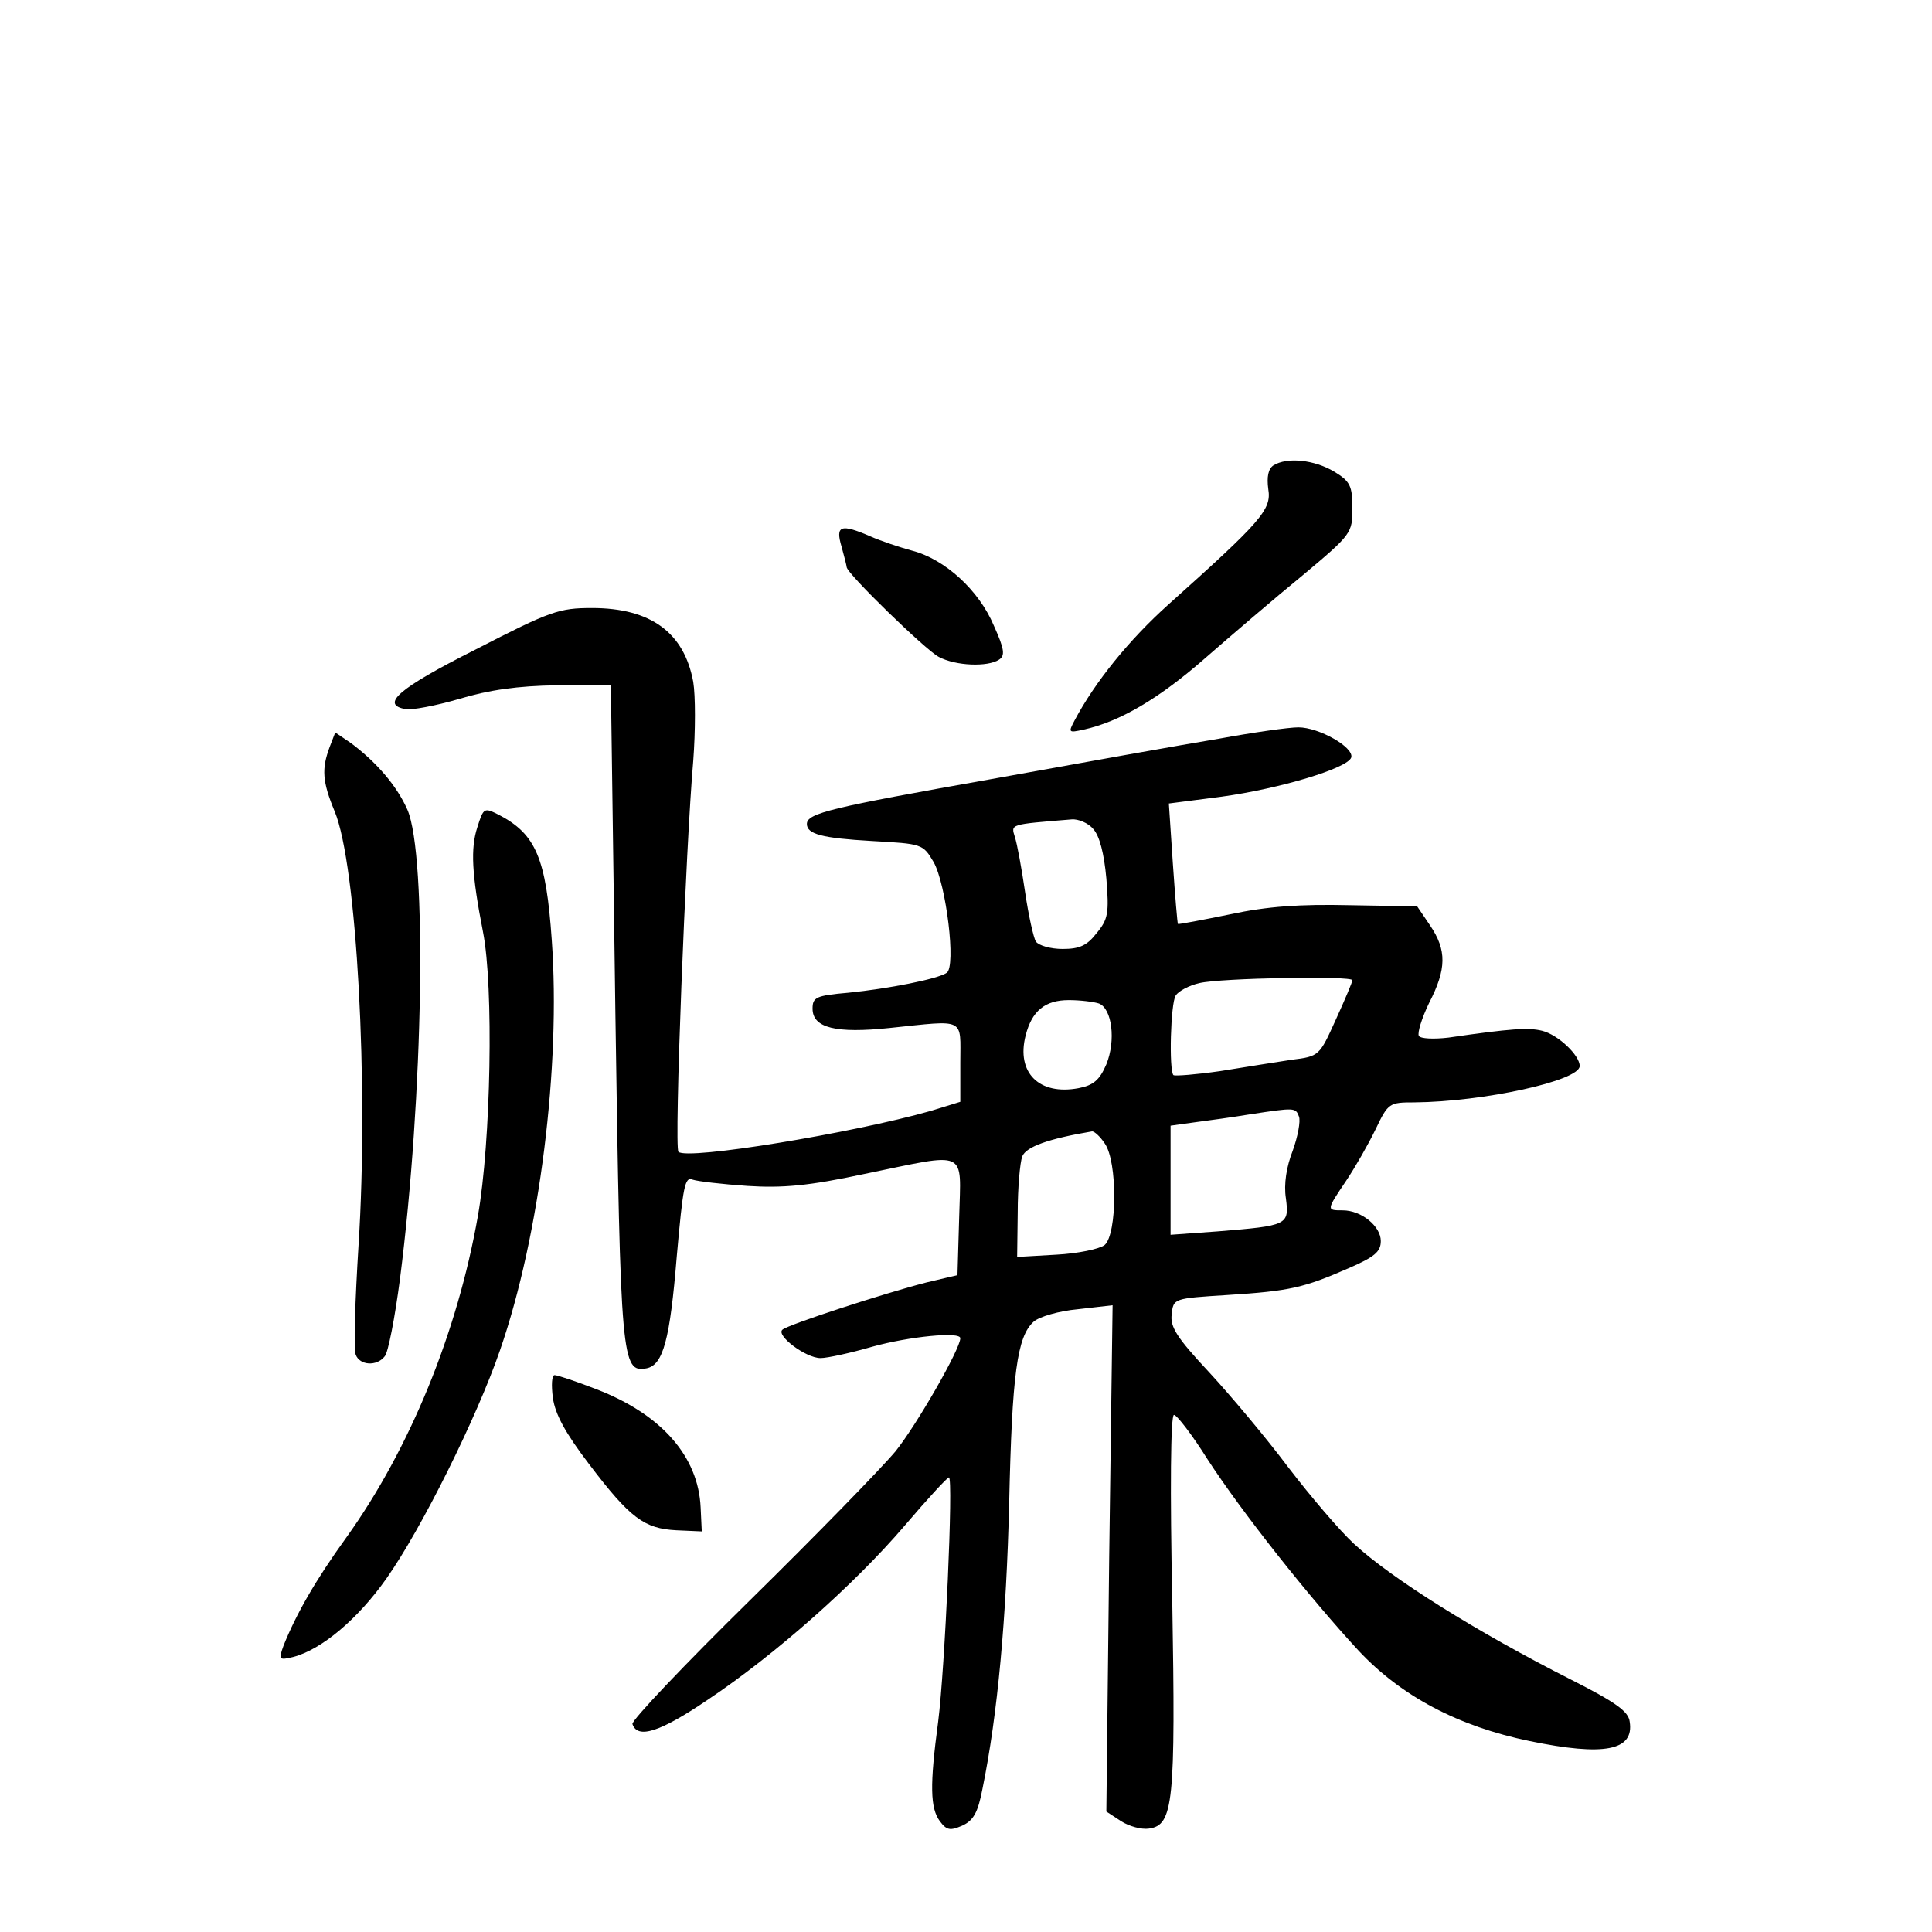 <?xml version="1.0" standalone="no"?>
<!DOCTYPE svg PUBLIC "-//W3C//DTD SVG 20010904//EN"
 "http://www.w3.org/TR/2001/REC-SVG-20010904/DTD/svg10.dtd">
<svg version="1.0" xmlns="http://www.w3.org/2000/svg"
 width="340pt" height="340pt" viewBox="0 0 340 340"
 preserveAspectRatio="xMidYMid meet">
<g transform="translate(0,340) scale(0.1,-0.1)"
fill="#000000" stroke="none">
<path d="M2241 2581 c-9 -6 -12 -20 -9 -42 6 -36 -13 -57 -176 -203 -69 -62
-129 -136 -165 -204 -11 -21 -11 -22 16 -16 64 14 133 55 213 125 47 41 124
107 173 147 86 72 87 74 87 118 0 39 -4 47 -32 64 -35 21 -83 26 -107 11z"/>
<path d="M1481 2438 c5 -18 9 -34 9 -36 0 -11 139 -146 162 -158 30 -16 86
-18 106 -5 11 7 10 18 -9 60 -26 62 -86 117 -144 132 -22 6 -55 17 -73 25 -53
23 -62 19 -51 -18z"/>
<path d="M837 2257 c-137 -69 -168 -97 -123 -105 10 -2 53 6 94 18 53 16 104
23 171 24 l96 1 8 -580 c9 -613 11 -631 55 -623 29 6 41 50 53 197 11 123 14
141 28 135 9 -3 52 -8 96 -11 62 -4 108 0 206 21 185 38 170 45 167 -76 l-3
-102 -55 -13 c-74 -19 -243 -74 -253 -83 -12 -10 41 -50 67 -50 12 0 53 9 91
20 65 18 155 27 155 15 0 -19 -77 -153 -114 -199 -25 -30 -140 -148 -256 -262
-116 -114 -209 -212 -207 -218 9 -27 49 -14 133 43 118 79 257 202 346 306 40
47 75 85 78 85 8 0 -7 -336 -19 -430 -15 -112 -14 -152 3 -175 12 -16 18 -17
39 -8 20 9 28 23 36 65 27 132 42 300 47 503 5 227 14 293 43 319 10 9 45 19
78 22 l61 7 -6 -445 -5 -446 26 -17 c14 -9 36 -15 49 -13 43 6 47 45 41 401
-4 194 -3 327 3 327 5 0 32 -35 59 -78 61 -94 180 -244 266 -337 75 -80 175
-133 301 -159 131 -27 184 -17 176 34 -2 18 -24 34 -103 74 -166 84 -316 178
-382 239 -25 23 -77 84 -116 135 -39 52 -102 127 -140 168 -56 60 -68 79 -65
101 3 28 3 28 98 34 111 7 135 13 213 47 46 20 57 29 57 48 0 26 -34 54 -67
54 -29 0 -29 0 6 52 16 24 39 64 52 91 22 46 24 47 68 47 121 1 291 38 291 64
0 19 -38 55 -66 62 -24 6 -55 4 -165 -12 -26 -3 -49 -2 -52 3 -3 5 5 31 18 58
31 60 31 93 2 136 l-23 34 -119 2 c-87 2 -145 -2 -210 -16 -49 -10 -91 -18
-92 -17 -1 1 -5 49 -9 107 l-7 105 93 12 c102 14 222 50 228 69 5 18 -57 53
-93 53 -17 0 -80 -9 -140 -20 -61 -10 -240 -42 -400 -71 -282 -50 -325 -60
-325 -79 0 -18 27 -25 114 -30 89 -5 90 -5 109 -37 22 -39 40 -184 23 -195
-16 -11 -103 -28 -173 -35 -57 -5 -63 -8 -63 -28 0 -34 41 -44 136 -34 135 14
124 19 124 -61 l0 -69 -52 -16 c-137 -39 -429 -87 -444 -72 -8 7 13 540 26
688 4 53 4 115 0 139 -16 87 -75 130 -178 130 -58 0 -73 -5 -205 -73z m1087
-316 c11 -12 19 -43 23 -87 5 -61 3 -72 -17 -96 -17 -22 -30 -28 -60 -28 -21
0 -42 6 -47 13 -4 6 -13 46 -19 87 -6 41 -14 85 -18 97 -7 23 -10 22 100 31
11 1 29 -6 38 -17z m456 -266 c0 -3 -13 -34 -29 -69 -29 -64 -29 -65 -78 -71
-26 -4 -83 -13 -126 -20 -42 -6 -79 -9 -82 -7 -8 9 -5 126 4 140 5 8 24 18 42
22 38 9 269 13 269 5z m-446 -41 c23 -9 30 -65 13 -107 -12 -28 -23 -37 -49
-42 -69 -13 -110 27 -93 93 11 43 34 62 76 62 20 0 44 -3 53 -6z m352 -199 c3
-8 -2 -35 -11 -60 -11 -28 -16 -59 -12 -84 6 -47 3 -48 -120 -58 l-83 -6 0 96
0 96 43 6 c23 3 67 9 97 14 79 12 80 12 86 -4z m-342 -47 c23 -32 22 -160 0
-179 -9 -7 -47 -15 -85 -17 l-69 -4 1 78 c0 44 4 88 8 99 7 17 46 31 123 44 4
0 14 -9 22 -21z"/>
<path d="M580 2085 c-14 -38 -13 -60 9 -113 39 -94 60 -482 42 -763 -6 -97 -9
-183 -5 -193 7 -19 37 -21 51 -3 6 6 18 68 27 137 41 320 48 744 13 825 -19
43 -55 84 -99 117 l-28 19 -10 -26z"/>
<path d="M840 1944 c-12 -37 -10 -82 10 -184 19 -96 14 -370 -9 -500 -36 -205
-120 -410 -231 -565 -55 -76 -89 -136 -111 -191 -9 -25 -8 -26 17 -20 50 13
114 67 164 138 62 88 159 283 200 402 70 202 107 500 91 722 -10 144 -28 186
-93 220 -26 13 -27 13 -38 -22z"/>
<path d="M973 940 c4 -29 22 -62 64 -117 72 -95 97 -113 153 -116 l45 -2 -2
42 c-4 90 -69 164 -183 208 -36 14 -69 25 -74 25 -5 0 -6 -18 -3 -40z"/>
</g>
</svg>
